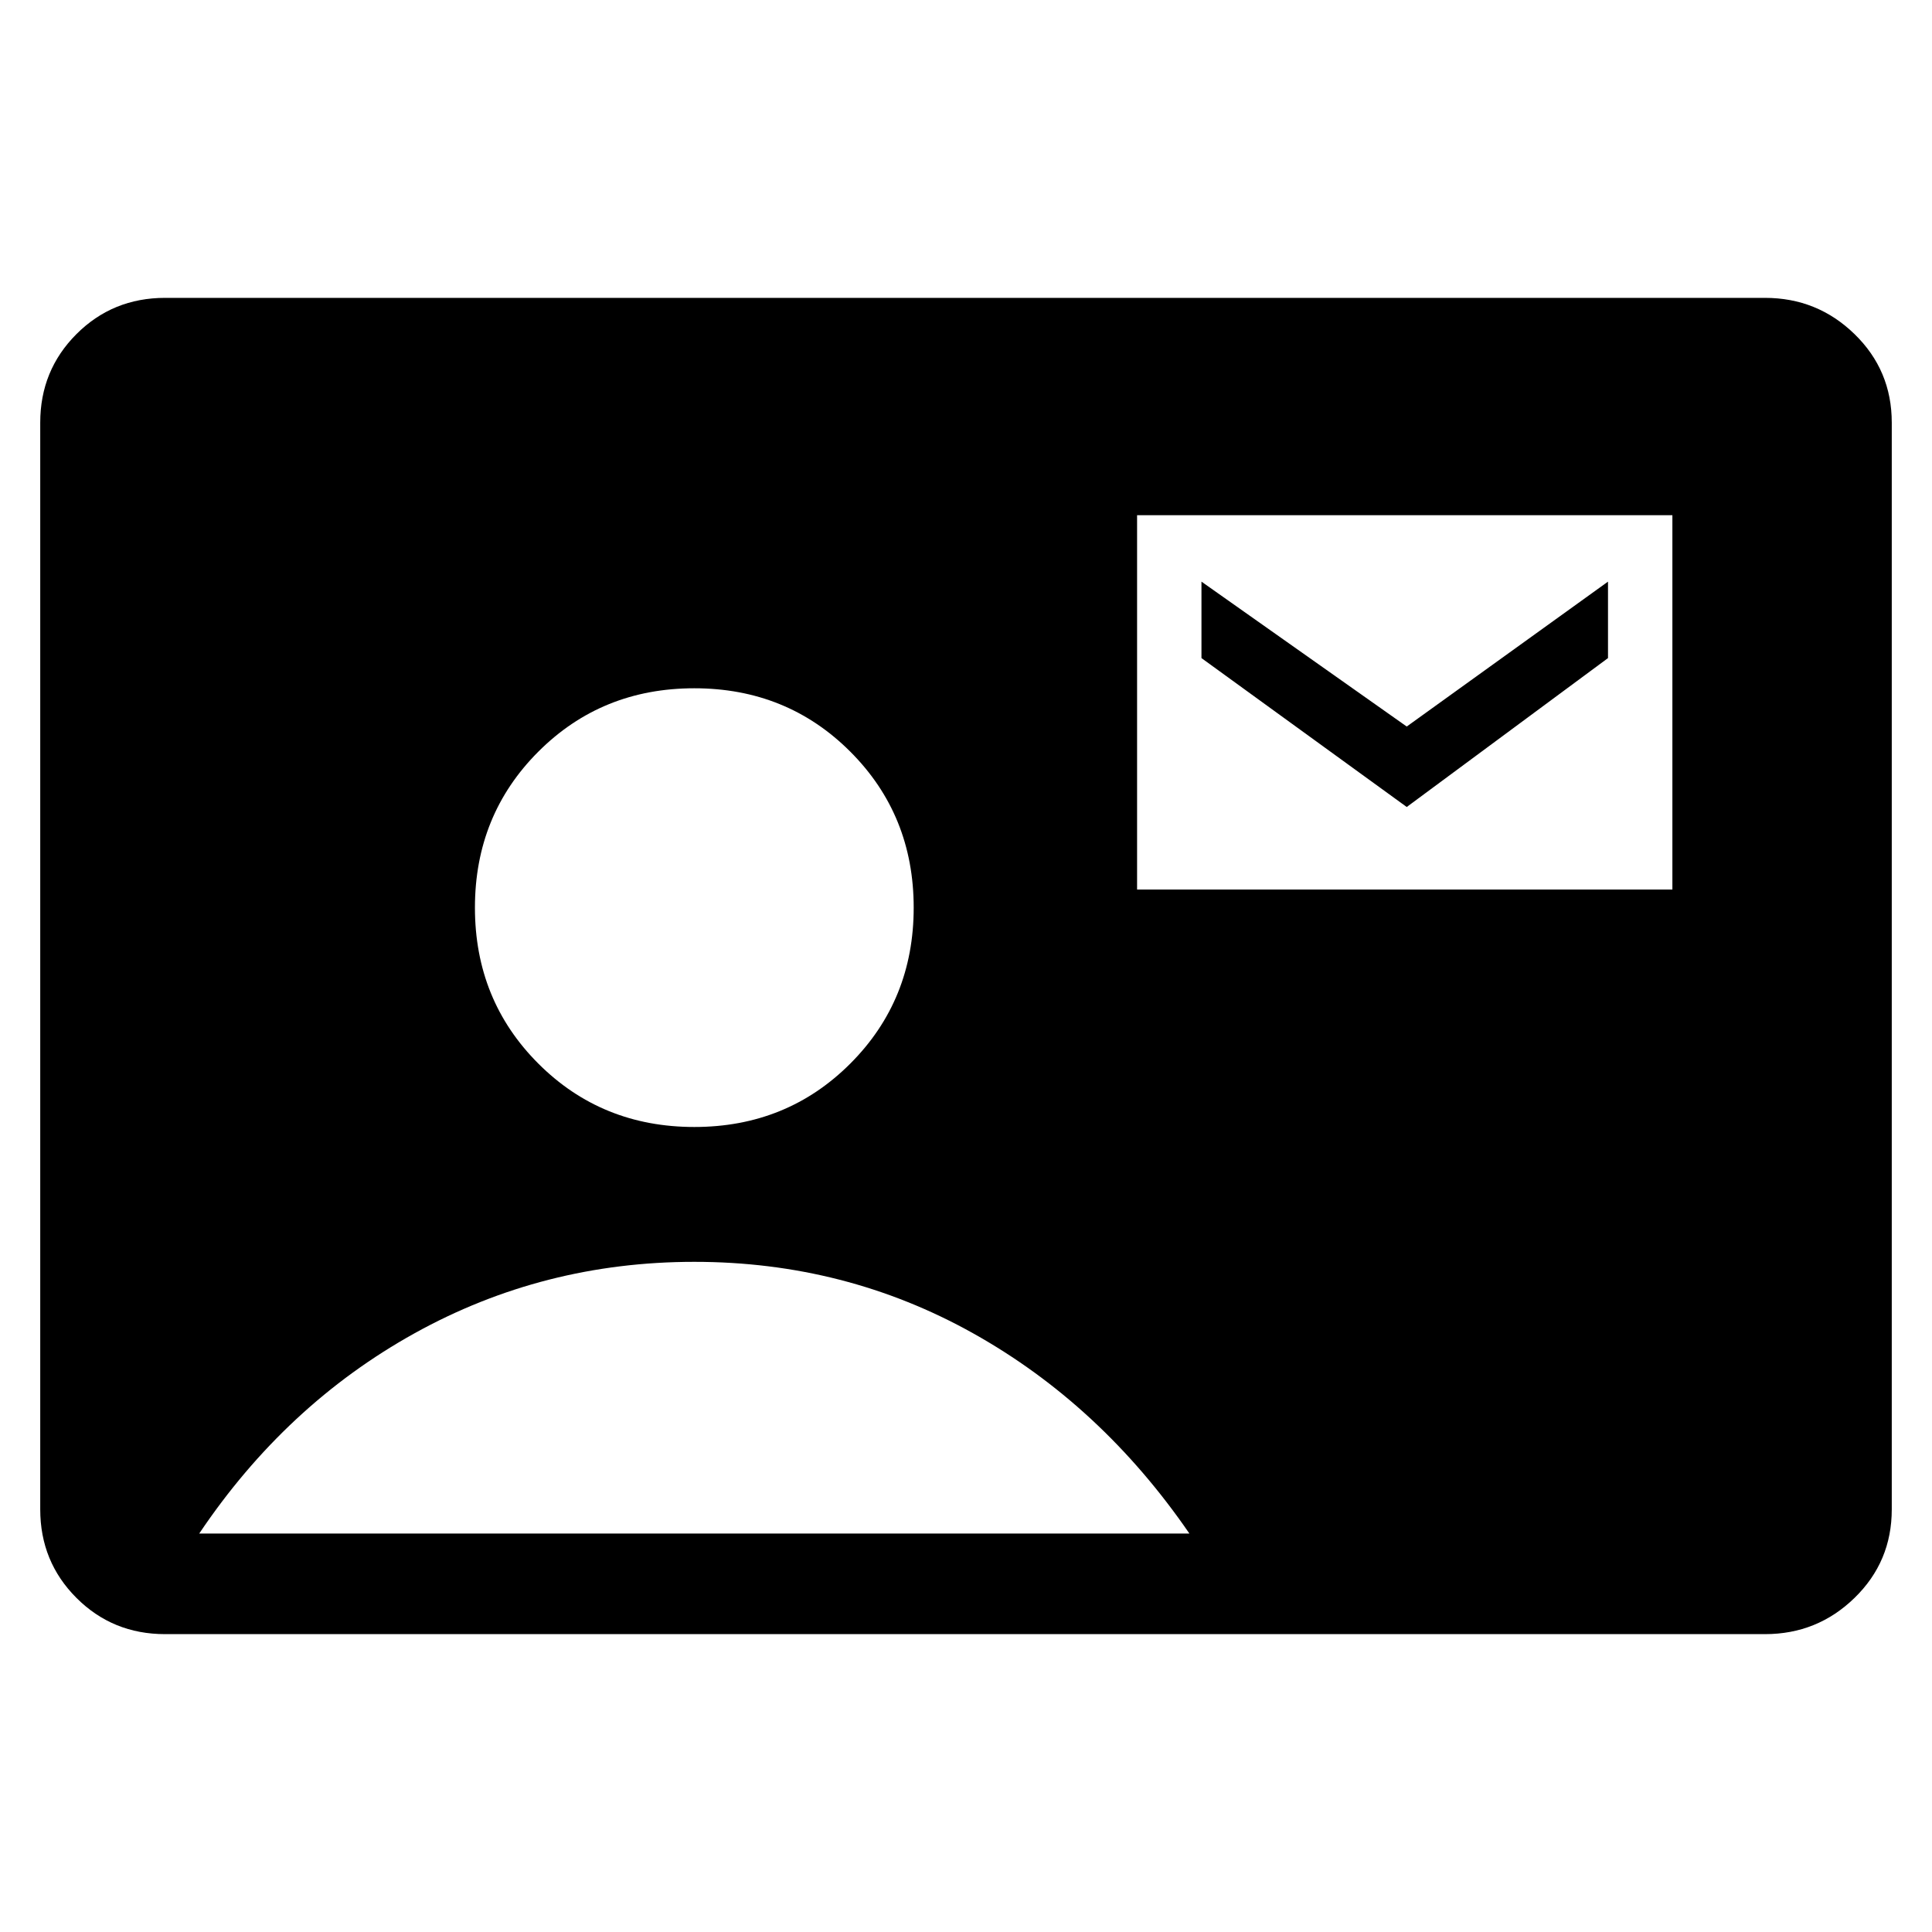 <svg xmlns="http://www.w3.org/2000/svg" height="40" width="40"><path d="M3.417 33.833Q2.333 33.833 1.583 33.083Q0.833 32.333 0.833 31.25V8.75Q0.833 7.667 1.583 6.917Q2.333 6.167 3.417 6.167H36.542Q37.625 6.167 38.396 6.917Q39.167 7.667 39.167 8.75V31.25Q39.167 32.333 38.396 33.083Q37.625 33.833 36.542 33.833ZM14.375 23.333Q16.292 23.333 17.604 22.021Q18.917 20.708 18.917 18.792Q18.917 16.875 17.604 15.562Q16.292 14.25 14.375 14.25Q12.458 14.25 11.146 15.562Q9.833 16.875 9.833 18.792Q9.833 20.708 11.146 22.021Q12.458 23.333 14.375 23.333ZM23.542 18.417H34.625V10.667H23.542ZM29.125 16.708 24.875 13.625V12.042L29.125 15.042L33.292 12.042V13.625ZM4.125 31.75H24.625Q22.792 29.083 20.146 27.604Q17.5 26.125 14.375 26.125Q11.25 26.125 8.583 27.604Q5.917 29.083 4.125 31.75Z"/></svg>